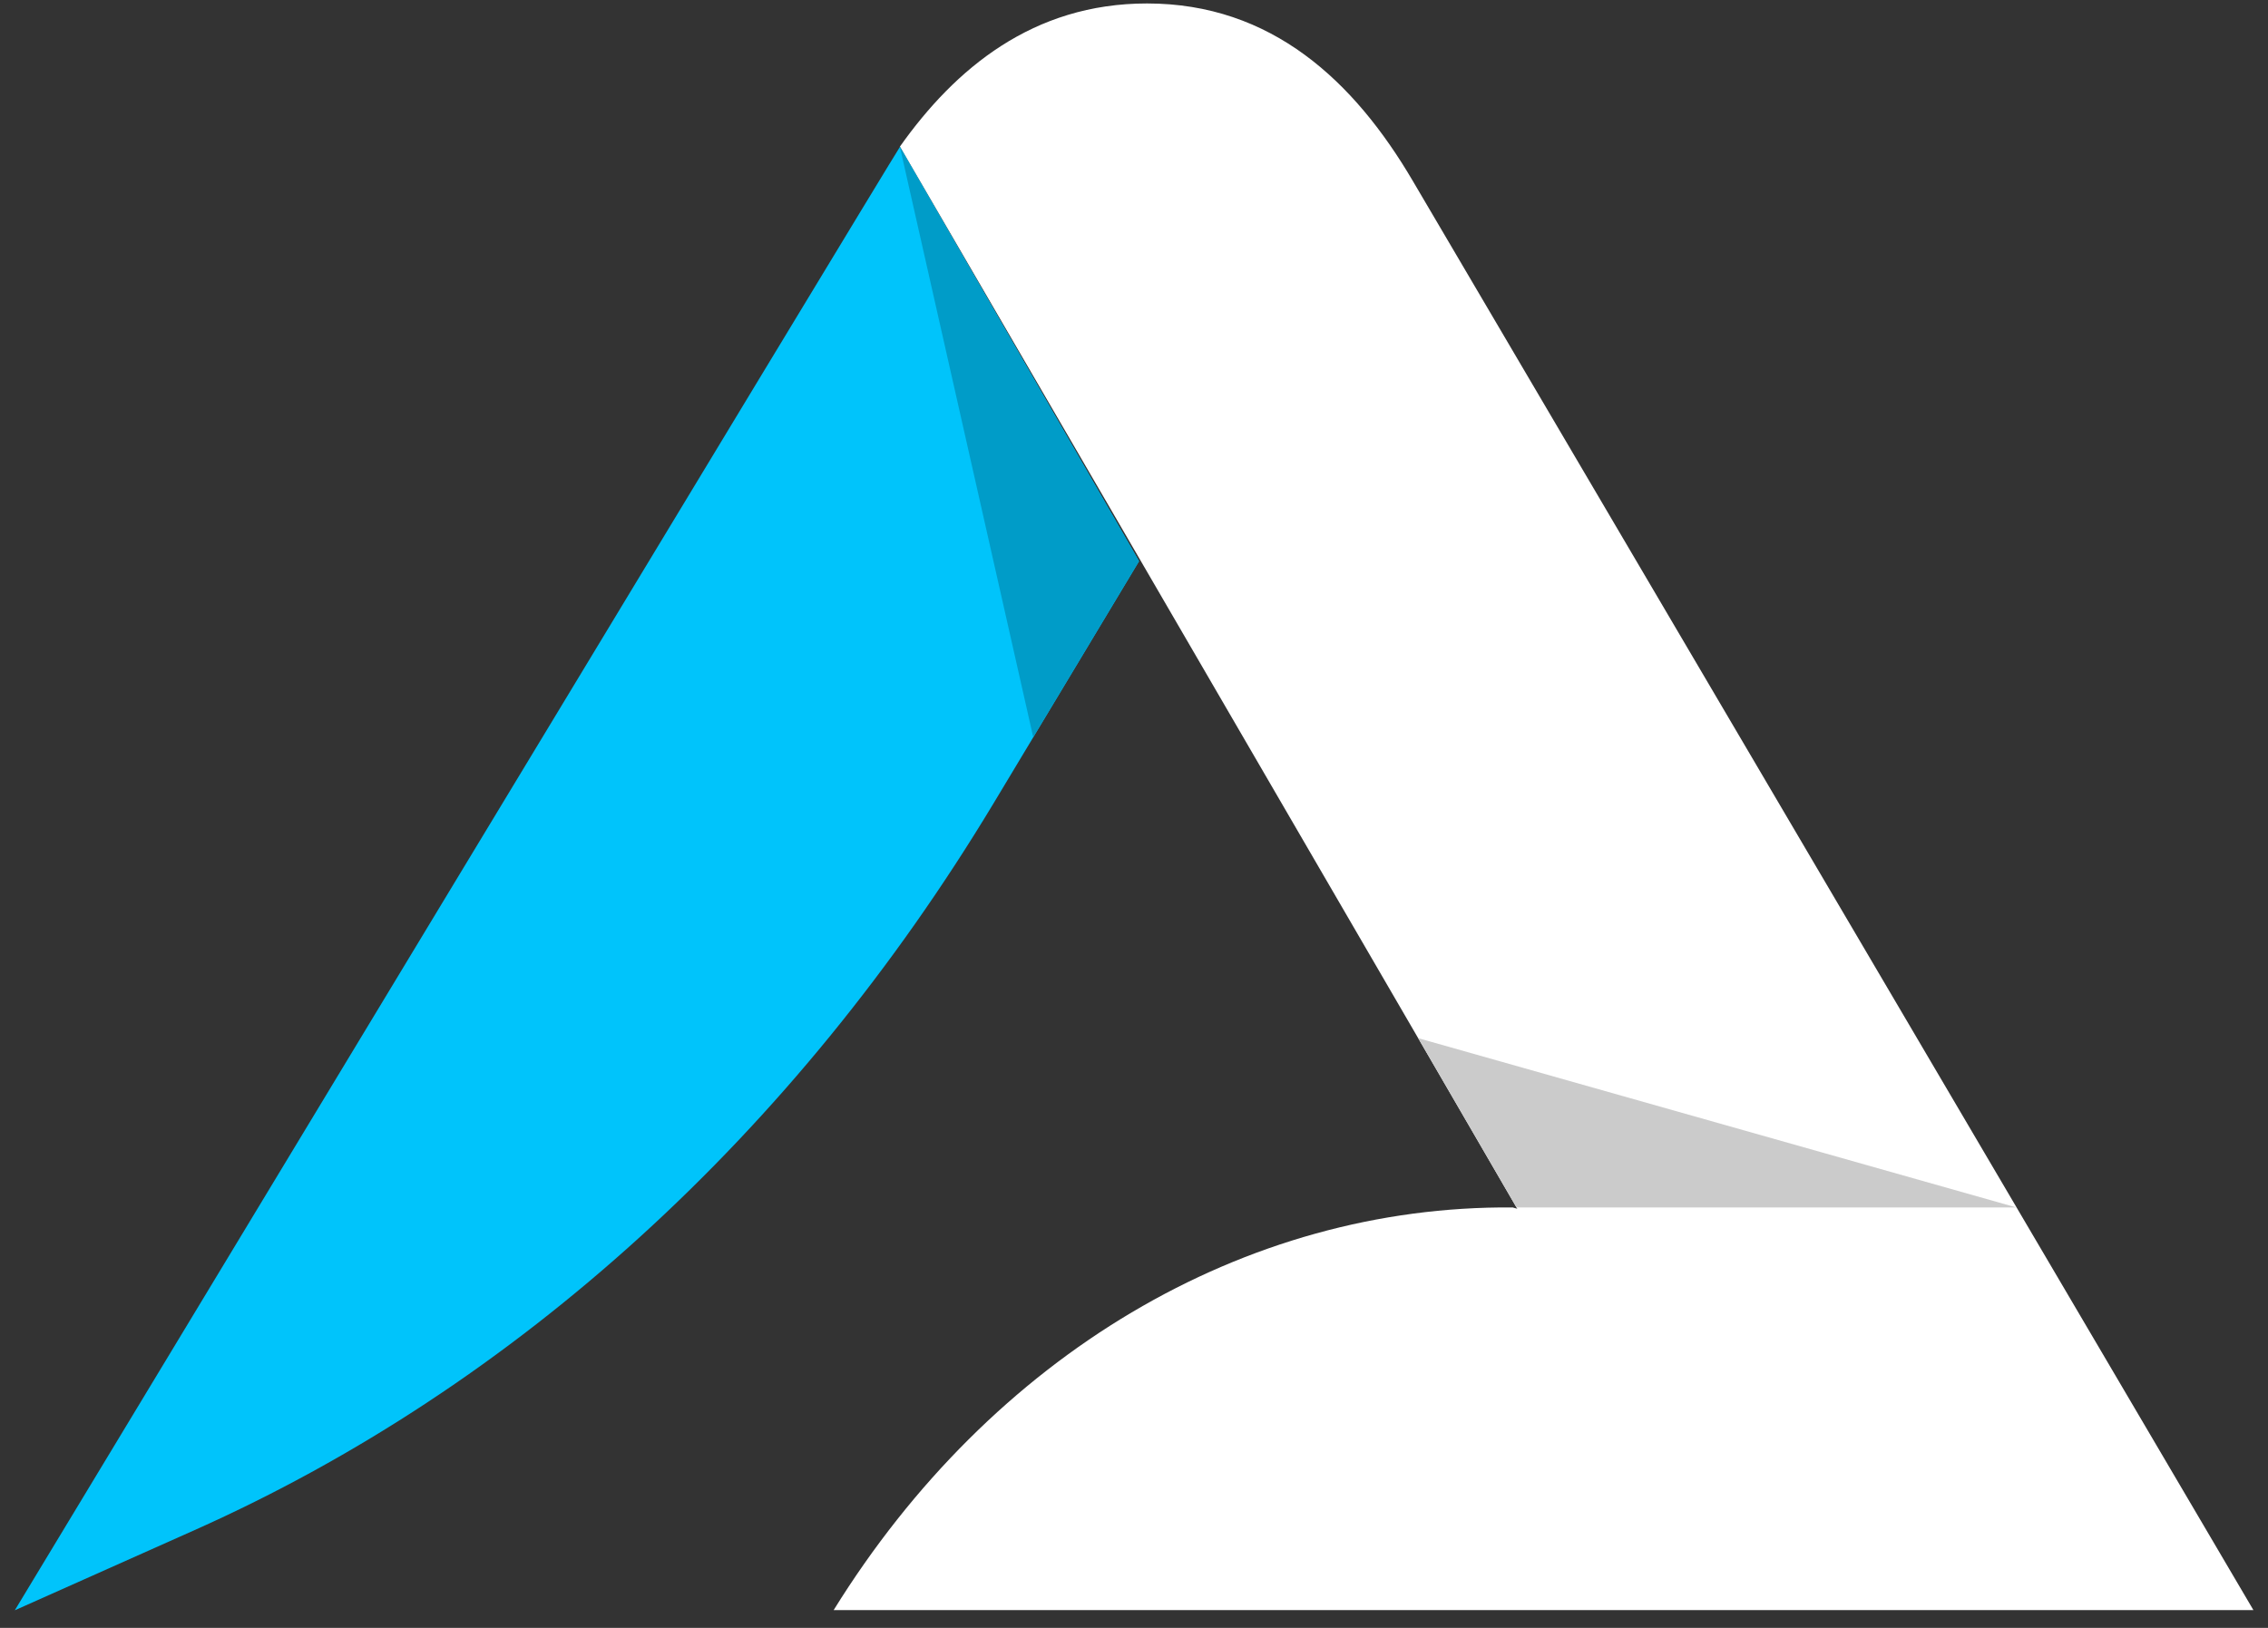 <svg width="78" height="56" viewBox="0 0 78 56" fill="none" xmlns="http://www.w3.org/2000/svg">
<rect x="0" y="0" width="78" height="56" fill="#333333" stroke="none"/>
<g clip-path="url(#clip0_5481_4877)">
<path d="M39.175 19.305L34.174 27.628C27.335 38.989 17.769 47.695 6.697 52.634L0.509 55.395C0.509 55.395 30.686 5.429 30.952 5.05L39.175 19.305Z" fill="#00C4FB"/>
<path d="M52.024 41.537L52.182 41.581L52.154 41.537L49.366 36.734L30.95 5.042C32.849 2.363 35.519 0.119 39.448 0.119C43.738 0.119 46.575 2.798 48.585 6.218L77.499 55.389H28.67C34.101 46.623 42.793 41.46 52.024 41.537Z" fill="white"/>
<path d="M39.173 19.305L35.534 25.361L30.948 5.047L39.173 19.305Z" fill="#009CC8"/>
<path d="M69.346 41.537H52.155L48.774 35.713L69.346 41.537Z" fill="#CBCBCB"/>
</g>
<defs>
<clipPath id="clip0_5481_4877">
<rect width="78" height="56" fill="white"/>
</clipPath>
</defs>
</svg>
